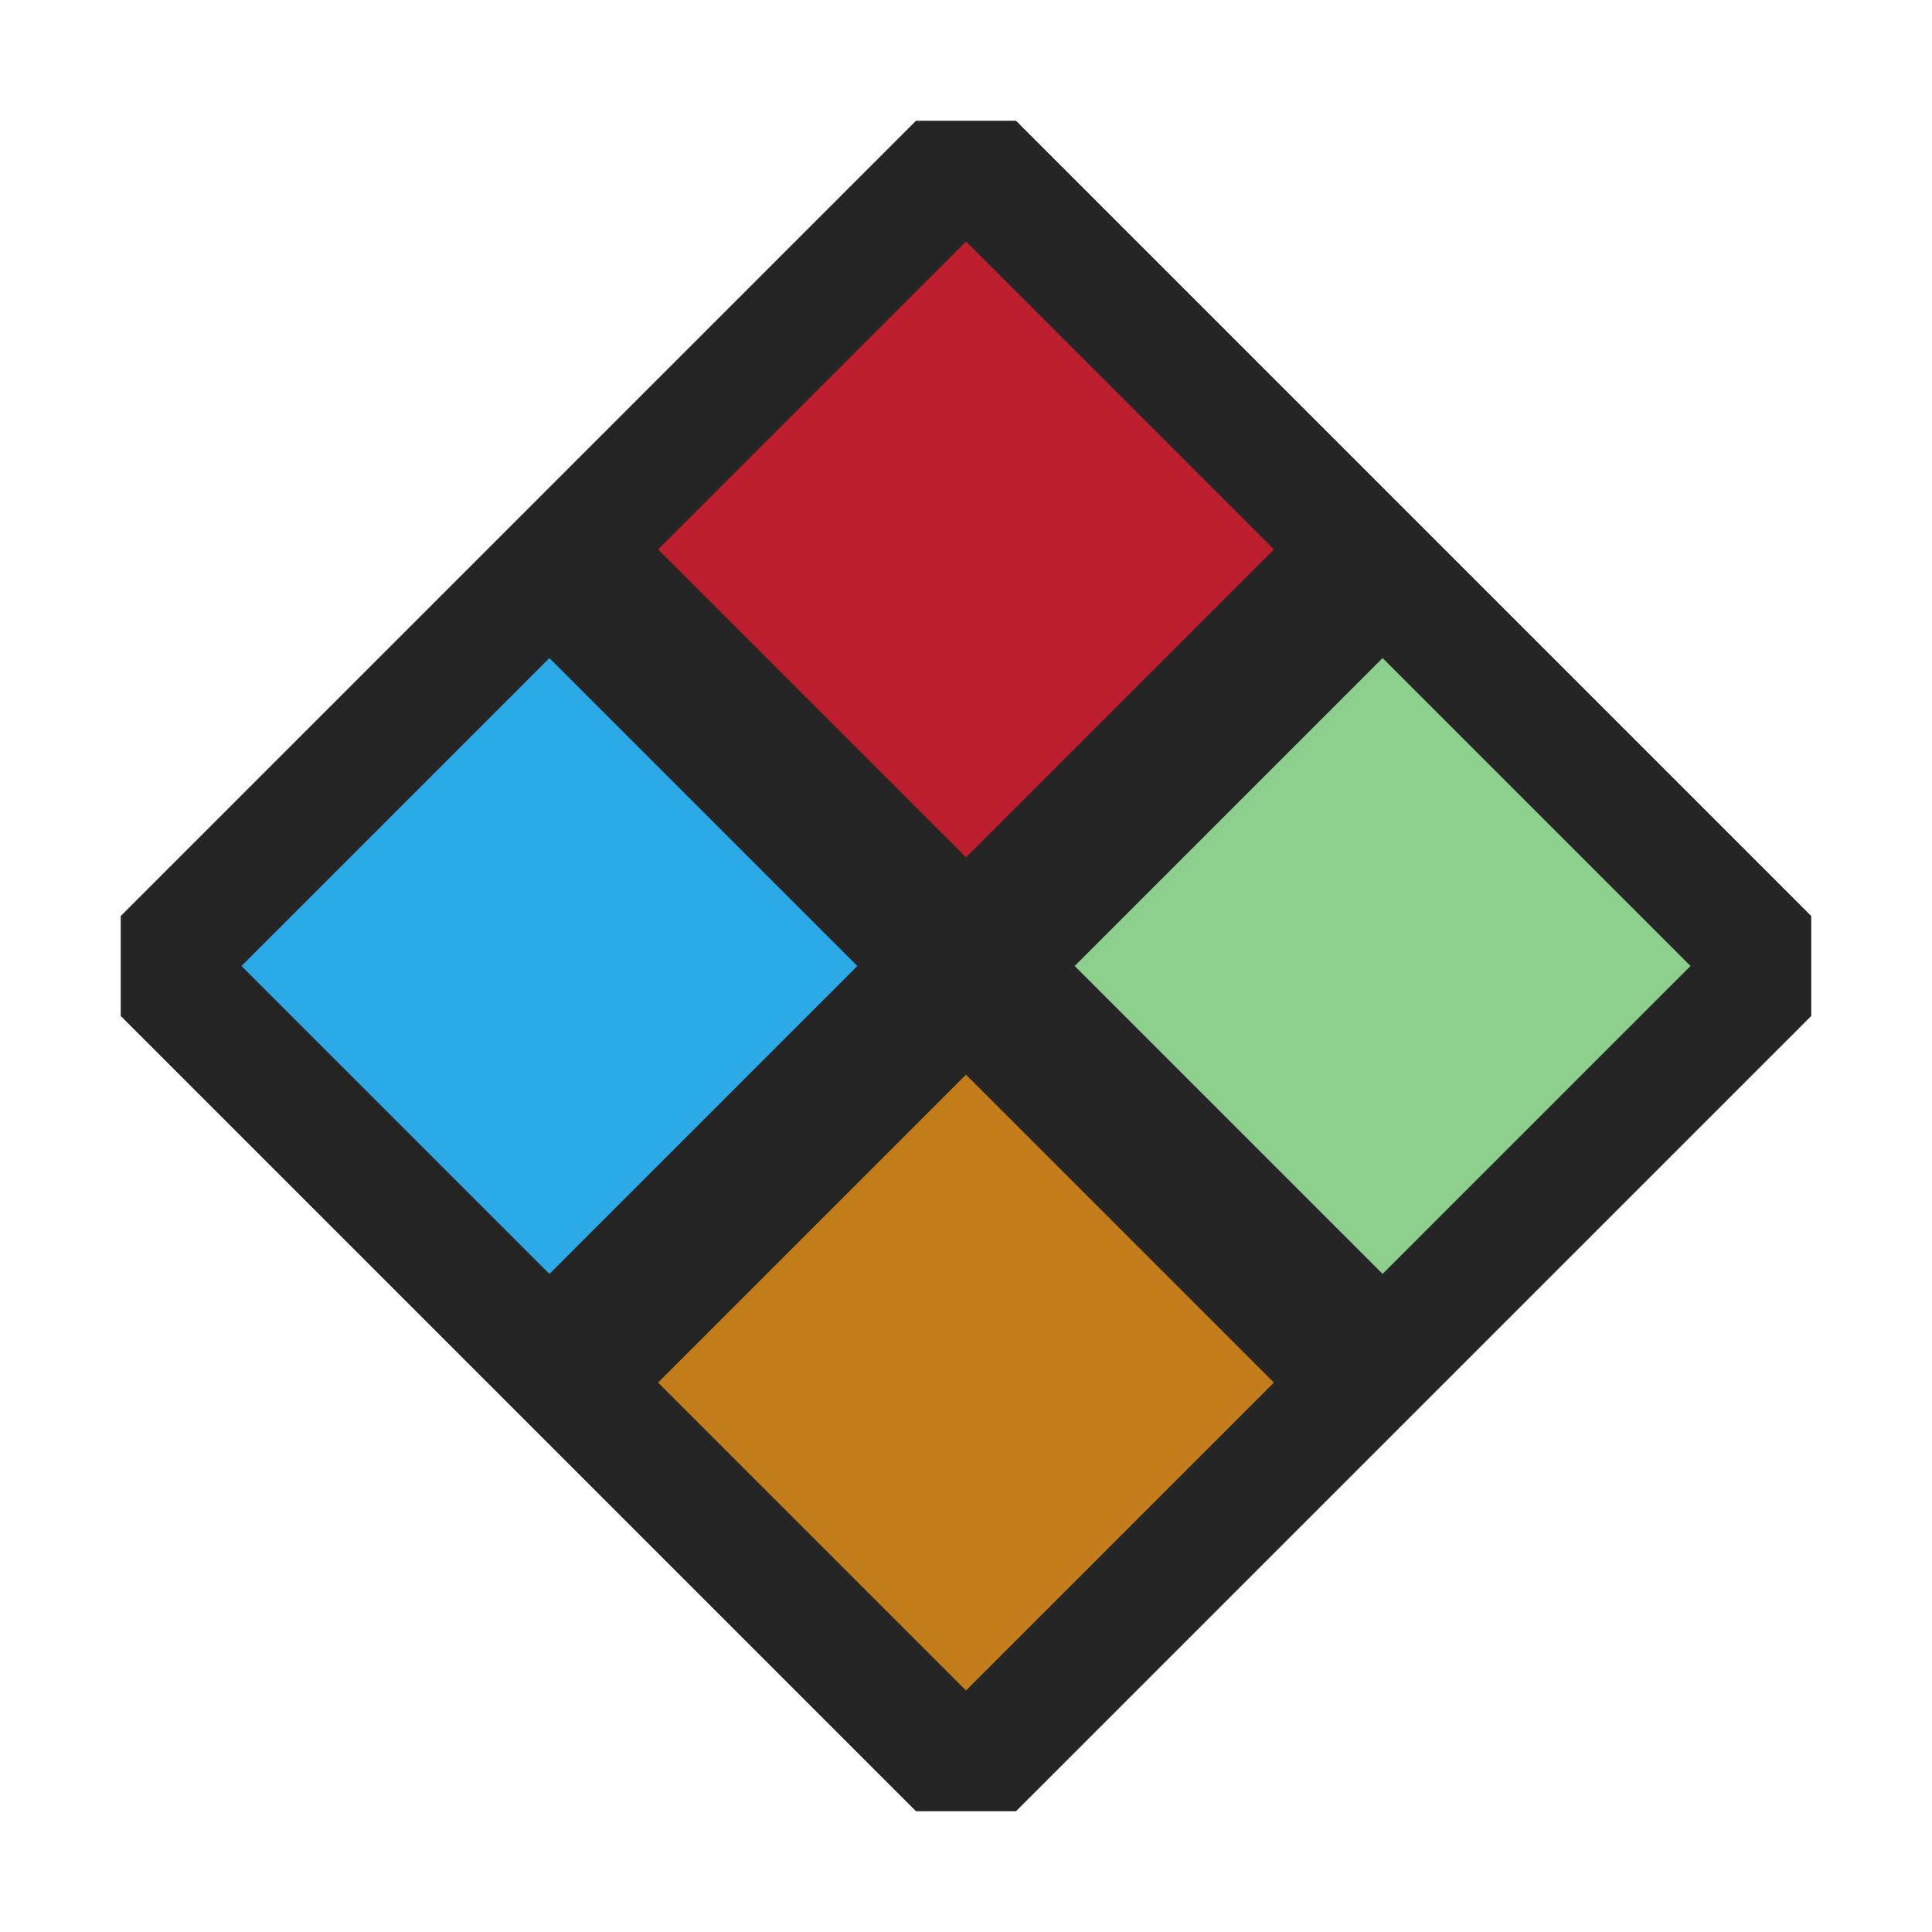 <svg xmlns="http://www.w3.org/2000/svg" width="16" height="16" viewBox="0 0 16 16"><rect id="frame" width="16" height="16" fill="none"/><path fill="#252525" d="M7.586 1L1 7.586v.828L7.586 15h.828L15 8.414v-.828L8.414 1h-.828z"/><path fill="#bd1e2d" d="M5.45 4.55L8 2l2.55 2.55L8 7.1z"/><path fill="#2baae8" d="M2 8l2.55-2.55L7.1 8l-2.55 2.55z"/><path fill="#8dcf8d" d="M8.9 8l2.55-2.55L14 8l-2.55 2.55z"/><path fill="#c27d1a" d="M5.45 11.45L8 8.9l2.55 2.55L8 14z"/></svg>